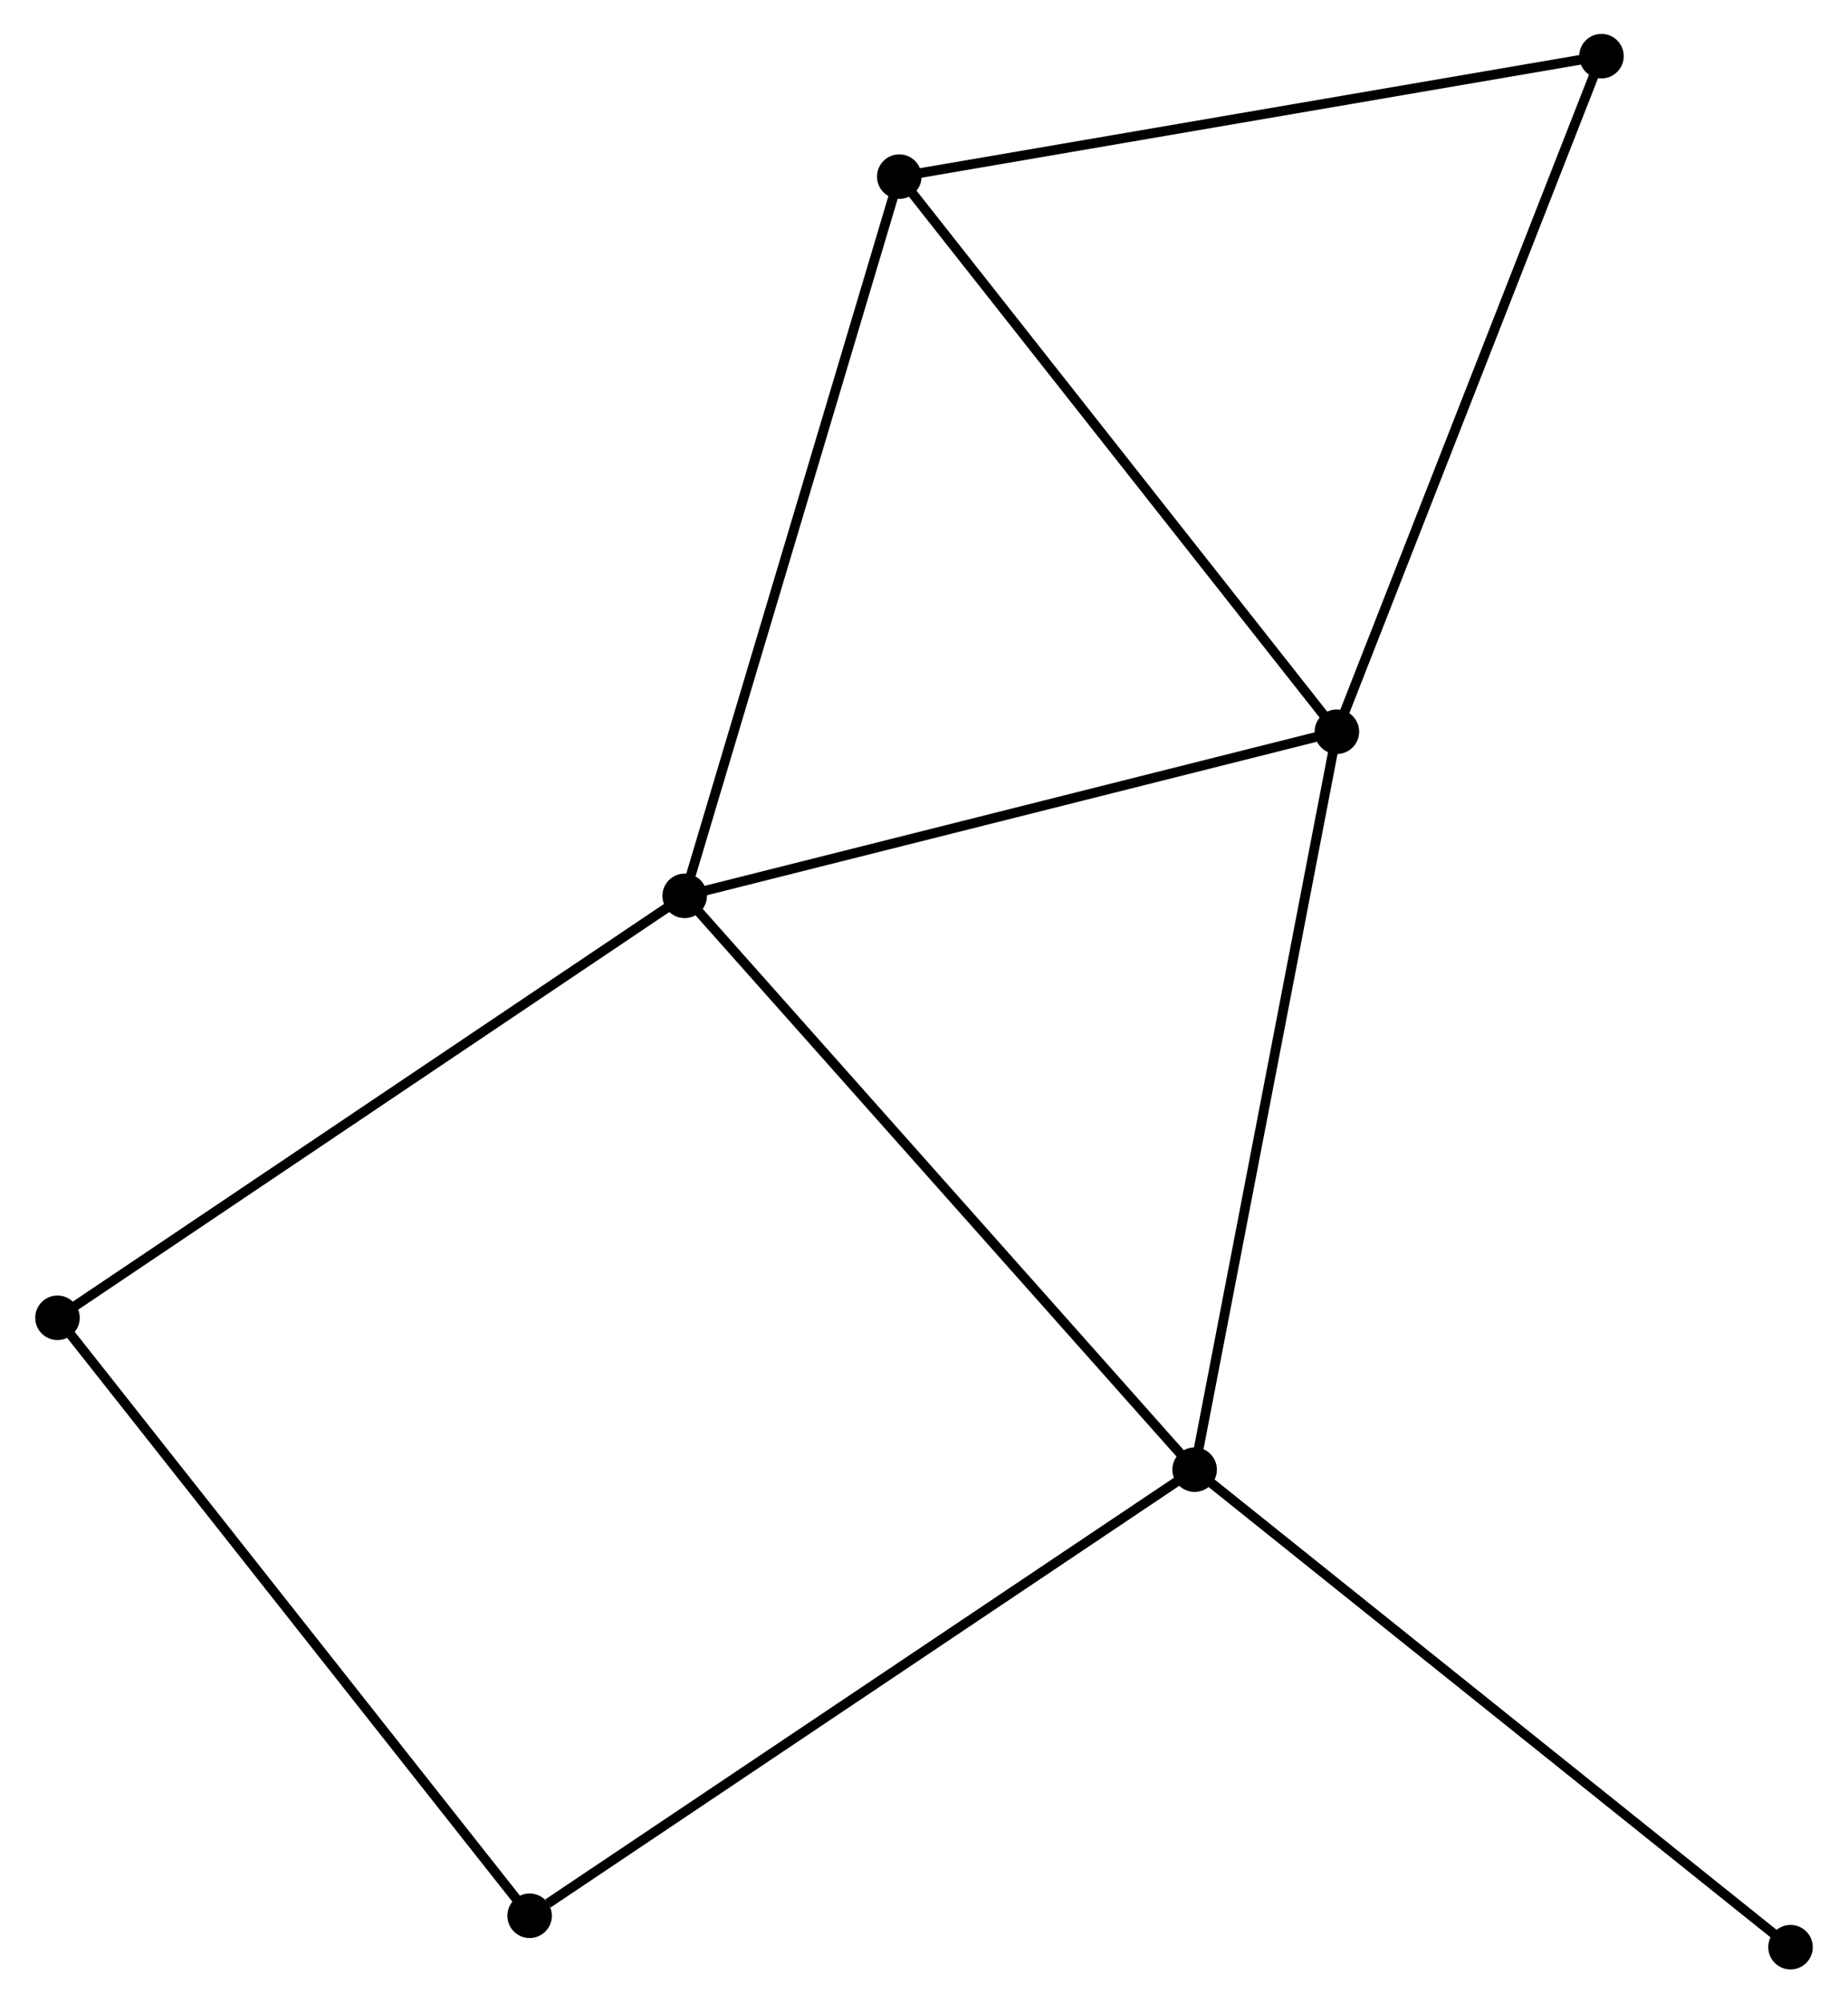 <?xml version="1.0" encoding="UTF-8" standalone="no"?>
<!DOCTYPE svg PUBLIC "-//W3C//DTD SVG 1.1//EN"
 "http://www.w3.org/Graphics/SVG/1.1/DTD/svg11.dtd">
<!-- Generated by graphviz version 2.36.0 (20140111.2315)
 -->
<!-- Title: %3 Pages: 1 -->
<svg width="191pt" height="207pt"
 viewBox="0.00 0.00 190.65 206.92" xmlns="http://www.w3.org/2000/svg" xmlns:xlink="http://www.w3.org/1999/xlink">
<g id="graph0" class="graph" transform="scale(1 1) rotate(0) translate(4 202.923)">
<title>%3</title>
<!-- 0 -->
<g id="node1" class="node"><title>0</title>
<ellipse fill="black" stroke="black" cx="133.983" cy="-127.345" rx="1.8" ry="1.8"/>
</g>
<!-- 1 -->
<g id="node2" class="node"><title>1</title>
<ellipse fill="black" stroke="black" cx="66.601" cy="-110.391" rx="1.8" ry="1.8"/>
</g>
<!-- 0&#45;&#45;1 -->
<g id="edge1" class="edge"><title>0&#45;&#45;1</title>
<path fill="none" stroke="black" d="M132.039,-126.856C122.199,-124.38 77.98,-113.254 68.425,-110.85"/>
</g>
<!-- 2 -->
<g id="node3" class="node"><title>2</title>
<ellipse fill="black" stroke="black" cx="119.284" cy="-51.123" rx="1.8" ry="1.8"/>
</g>
<!-- 0&#45;&#45;2 -->
<g id="edge2" class="edge"><title>0&#45;&#45;2</title>
<path fill="none" stroke="black" d="M133.619,-125.461C131.586,-114.915 121.635,-63.314 119.635,-52.941"/>
</g>
<!-- 3 -->
<g id="node4" class="node"><title>3</title>
<ellipse fill="black" stroke="black" cx="88.77" cy="-184.68" rx="1.8" ry="1.8"/>
</g>
<!-- 0&#45;&#45;3 -->
<g id="edge3" class="edge"><title>0&#45;&#45;3</title>
<path fill="none" stroke="black" d="M132.865,-128.762C126.664,-136.625 96.532,-174.837 90.015,-183.101"/>
</g>
<!-- 5 -->
<g id="node5" class="node"><title>5</title>
<ellipse fill="black" stroke="black" cx="161.317" cy="-197.123" rx="1.8" ry="1.8"/>
</g>
<!-- 0&#45;&#45;5 -->
<g id="edge4" class="edge"><title>0&#45;&#45;5</title>
<path fill="none" stroke="black" d="M134.658,-129.07C138.407,-138.64 156.624,-185.144 160.565,-195.202"/>
</g>
<!-- 1&#45;&#45;2 -->
<g id="edge5" class="edge"><title>1&#45;&#45;2</title>
<path fill="none" stroke="black" d="M67.903,-108.926C75.129,-100.797 110.24,-61.298 117.834,-52.755"/>
</g>
<!-- 1&#45;&#45;3 -->
<g id="edge6" class="edge"><title>1&#45;&#45;3</title>
<path fill="none" stroke="black" d="M67.149,-112.227C70.216,-122.505 85.224,-172.798 88.241,-182.907"/>
</g>
<!-- 6 -->
<g id="node6" class="node"><title>6</title>
<ellipse fill="black" stroke="black" cx="1.8" cy="-66.809" rx="1.8" ry="1.8"/>
</g>
<!-- 1&#45;&#45;6 -->
<g id="edge7" class="edge"><title>1&#45;&#45;6</title>
<path fill="none" stroke="black" d="M64.999,-109.314C56.112,-103.336 12.925,-74.291 3.584,-68.009"/>
</g>
<!-- 4 -->
<g id="node7" class="node"><title>4</title>
<ellipse fill="black" stroke="black" cx="50.58" cy="-5.046" rx="1.8" ry="1.8"/>
</g>
<!-- 2&#45;&#45;4 -->
<g id="edge8" class="edge"><title>2&#45;&#45;4</title>
<path fill="none" stroke="black" d="M117.586,-49.984C108.163,-43.665 62.374,-12.957 52.471,-6.315"/>
</g>
<!-- 7 -->
<g id="node8" class="node"><title>7</title>
<ellipse fill="black" stroke="black" cx="180.85" cy="-1.8" rx="1.8" ry="1.8"/>
</g>
<!-- 2&#45;&#45;7 -->
<g id="edge9" class="edge"><title>2&#45;&#45;7</title>
<path fill="none" stroke="black" d="M120.806,-49.904C129.25,-43.139 170.281,-10.268 179.156,-3.158"/>
</g>
<!-- 3&#45;&#45;5 -->
<g id="edge10" class="edge"><title>3&#45;&#45;5</title>
<path fill="none" stroke="black" d="M90.564,-184.987C100.513,-186.694 148.863,-194.987 159.32,-196.78"/>
</g>
<!-- 4&#45;&#45;6 -->
<g id="edge11" class="edge"><title>4&#45;&#45;6</title>
<path fill="none" stroke="black" d="M49.374,-6.573C42.684,-15.044 10.174,-56.206 3.143,-65.109"/>
</g>
</g>
</svg>
